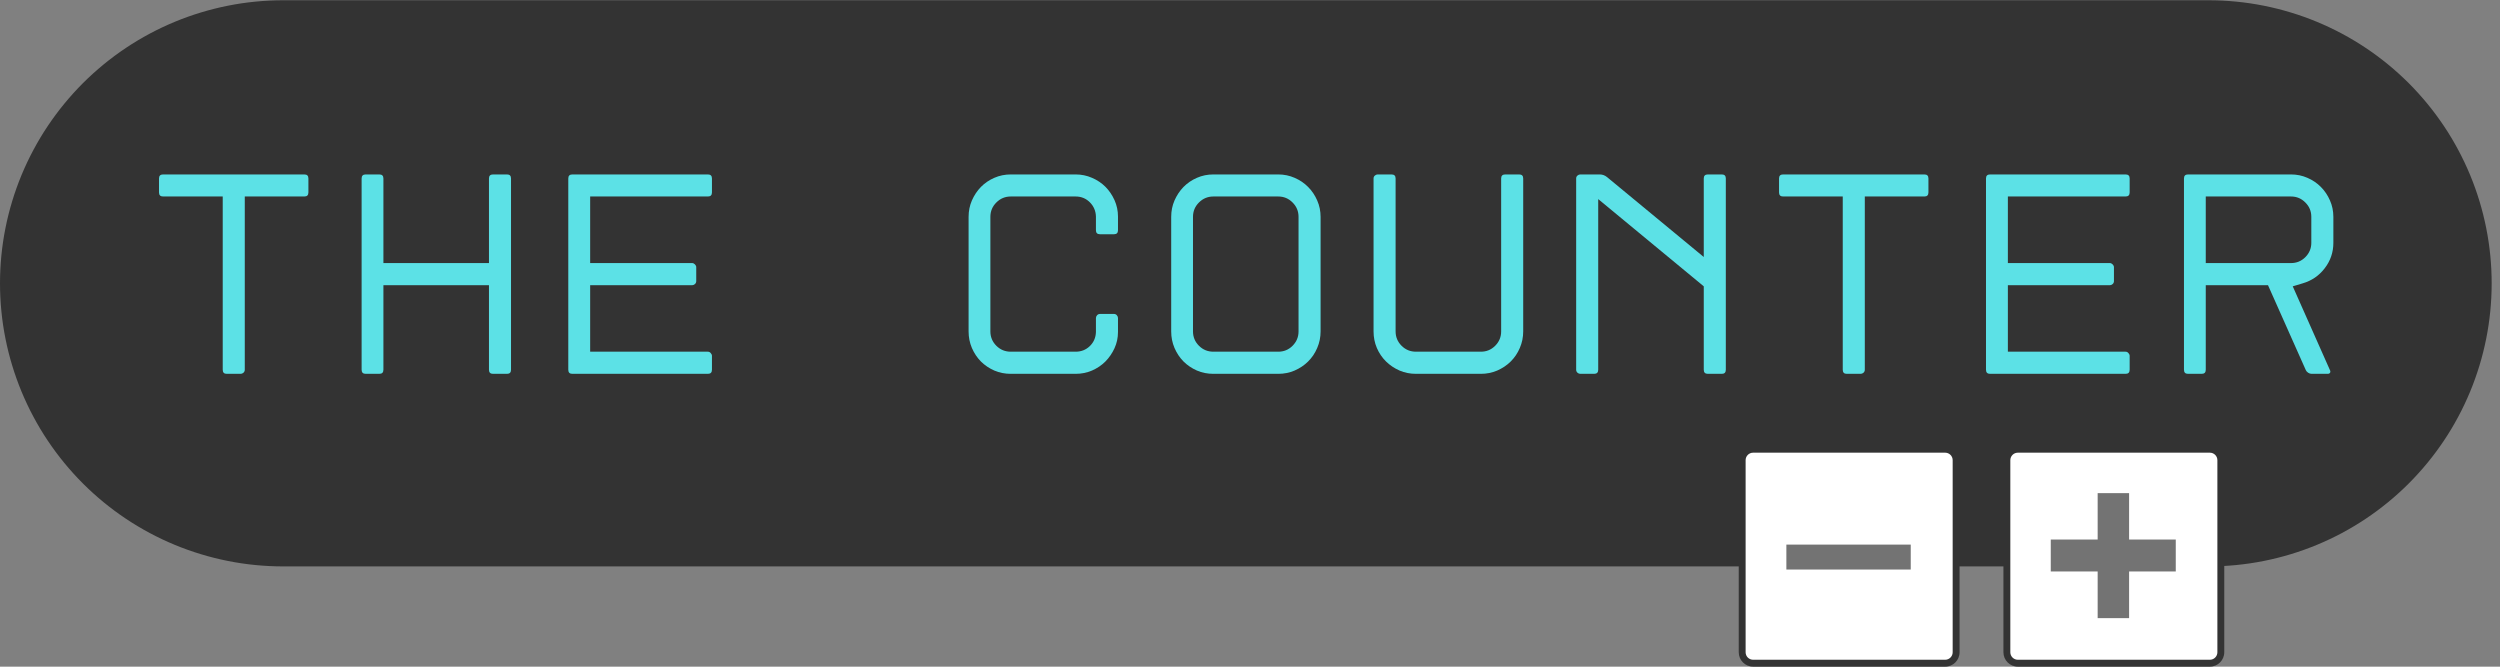 <svg xmlns="http://www.w3.org/2000/svg" xmlns:xlink="http://www.w3.org/1999/xlink" width="600" zoomAndPan="magnify" viewBox="0 0 450 120" height="160" preserveAspectRatio="xMidYMid meet" version="1.0"><rect x="0" y="0" width="450" height="120" fill="#808080" stroke="none"/><defs><g/><clipPath id="id1"><path d="M 0 0 L 448.5 0 L 448.5 102 L 0 102 Z M 0 0 " clip-rule="nonzero"/></clipPath><clipPath id="id2"><path d="M 361 80.246 L 400 80.246 L 400 119.996 L 361 119.996 Z M 361 80.246 " clip-rule="nonzero"/></clipPath><clipPath id="id3"><path d="M 360.617 80.246 L 400.367 80.246 L 400.367 119.996 L 360.617 119.996 Z M 360.617 80.246 " clip-rule="nonzero"/></clipPath><clipPath id="id4"><path d="M 369.137 88.762 L 391.637 88.762 L 391.637 111.262 L 369.137 111.262 Z M 369.137 88.762 " clip-rule="nonzero"/></clipPath><clipPath id="id5"><path d="M 313 80.246 L 352.723 80.246 L 352.723 119.996 L 313 119.996 Z M 313 80.246 " clip-rule="nonzero"/></clipPath><clipPath id="id6"><path d="M 312.973 80.246 L 352.723 80.246 L 352.723 119.996 L 312.973 119.996 Z M 312.973 80.246 " clip-rule="nonzero"/></clipPath><clipPath id="id7"><path d="M 321.488 98.012 L 343.988 98.012 L 343.988 102.512 L 321.488 102.512 Z M 321.488 98.012 " clip-rule="nonzero"/></clipPath></defs><g clip-path="url(#id1)"><path fill="#333333" d="M 50.965 0.047 L 397.535 0.047 C 399.203 0.047 400.867 0.129 402.531 0.293 C 404.191 0.457 405.84 0.699 407.477 1.027 C 409.113 1.352 410.73 1.758 412.328 2.242 C 413.926 2.727 415.496 3.285 417.039 3.926 C 418.578 4.562 420.086 5.277 421.559 6.062 C 423.031 6.852 424.461 7.707 425.848 8.633 C 427.238 9.562 428.574 10.555 429.867 11.613 C 431.156 12.672 432.391 13.789 433.574 14.969 C 434.754 16.152 435.871 17.387 436.93 18.676 C 437.988 19.965 438.984 21.305 439.91 22.691 C 440.84 24.078 441.695 25.508 442.48 26.98 C 443.27 28.453 443.98 29.961 444.621 31.5 C 445.258 33.043 445.82 34.613 446.305 36.211 C 446.789 37.805 447.195 39.422 447.52 41.059 C 447.848 42.695 448.09 44.344 448.254 46.004 C 448.418 47.668 448.5 49.332 448.5 51 C 448.5 52.668 448.418 54.332 448.254 55.996 C 448.09 57.656 447.848 59.305 447.52 60.941 C 447.195 62.578 446.789 64.195 446.305 65.789 C 445.82 67.387 445.258 68.957 444.621 70.5 C 443.98 72.039 443.27 73.547 442.48 75.02 C 441.695 76.492 440.84 77.922 439.91 79.309 C 438.984 80.695 437.988 82.035 436.93 83.324 C 435.871 84.613 434.754 85.848 433.574 87.027 C 432.391 88.211 431.156 89.328 429.867 90.387 C 428.574 91.445 427.238 92.438 425.848 93.367 C 424.461 94.293 423.031 95.148 421.559 95.938 C 420.086 96.723 418.578 97.438 417.039 98.074 C 415.496 98.715 413.926 99.273 412.328 99.758 C 410.73 100.242 409.113 100.648 407.477 100.973 C 405.84 101.301 404.191 101.543 402.531 101.707 C 400.867 101.871 399.203 101.953 397.535 101.953 L 50.965 101.953 C 49.297 101.953 47.633 101.871 45.969 101.707 C 44.309 101.543 42.66 101.301 41.023 100.973 C 39.387 100.648 37.77 100.242 36.172 99.758 C 34.574 99.273 33.004 98.715 31.461 98.074 C 29.922 97.438 28.414 96.723 26.941 95.938 C 25.469 95.148 24.039 94.293 22.652 93.367 C 21.262 92.438 19.922 91.445 18.633 90.387 C 17.344 89.328 16.109 88.211 14.926 87.027 C 13.746 85.848 12.629 84.613 11.57 83.324 C 10.512 82.035 9.516 80.695 8.59 79.309 C 7.66 77.922 6.805 76.492 6.02 75.02 C 5.23 73.547 4.52 72.039 3.879 70.5 C 3.242 68.957 2.68 67.387 2.195 65.789 C 1.711 64.195 1.305 62.578 0.98 60.941 C 0.652 59.305 0.41 57.656 0.246 55.996 C 0.082 54.332 0 52.668 0 51 C 0 49.332 0.082 47.668 0.246 46.004 C 0.41 44.344 0.652 42.695 0.98 41.059 C 1.305 39.422 1.711 37.805 2.195 36.211 C 2.68 34.613 3.242 33.043 3.879 31.5 C 4.52 29.961 5.23 28.453 6.02 26.98 C 6.805 25.508 7.66 24.078 8.59 22.691 C 9.516 21.305 10.512 19.965 11.57 18.676 C 12.629 17.387 13.746 16.152 14.926 14.969 C 16.109 13.789 17.344 12.672 18.633 11.613 C 19.922 10.555 21.262 9.562 22.652 8.633 C 24.039 7.707 25.469 6.852 26.941 6.062 C 28.414 5.277 29.922 4.562 31.461 3.926 C 33.004 3.285 34.574 2.727 36.172 2.242 C 37.77 1.758 39.387 1.352 41.023 1.027 C 42.66 0.699 44.309 0.457 45.969 0.293 C 47.633 0.129 49.297 0.047 50.965 0.047 Z M 50.965 0.047 " fill-opacity="1" fill-rule="nonzero"/></g><g clip-path="url(#id2)"><path fill="#ffffff" d="M 363.203 80.906 L 397.785 80.906 C 398.84 80.906 399.711 81.773 399.711 82.828 L 399.711 117.41 C 399.711 118.465 398.84 119.336 397.785 119.336 L 363.23 119.336 C 362.176 119.336 361.305 118.465 361.305 117.41 L 361.305 82.855 C 361.277 81.773 362.148 80.906 363.203 80.906 " fill-opacity="1" fill-rule="nonzero"/></g><g clip-path="url(#id3)"><path fill="#333333" d="M 363.203 118.754 C 362.465 118.754 361.859 118.148 361.859 117.41 L 361.859 82.828 C 361.859 82.09 362.465 81.484 363.203 81.484 L 397.785 81.484 C 398.523 81.484 399.129 82.09 399.129 82.828 L 399.129 117.41 C 399.129 118.148 398.523 118.754 397.785 118.754 L 363.203 118.754 M 363.203 119.996 L 397.785 119.996 C 399.207 119.996 400.367 118.836 400.367 117.41 L 400.367 82.828 C 400.367 81.406 399.207 80.246 397.785 80.246 L 363.203 80.246 C 361.781 80.246 360.617 81.406 360.617 82.828 L 360.617 117.41 C 360.617 118.836 361.781 119.996 363.203 119.996 " fill-opacity="1" fill-rule="nonzero"/></g><g clip-path="url(#id4)"><path fill="#737373" d="M 377.578 88.762 C 377.578 88.762 377.578 88.762 383.238 88.762 C 383.238 88.762 383.238 88.762 383.238 97.117 C 383.238 97.117 383.238 97.117 391.637 97.117 C 391.637 97.117 391.637 97.117 391.637 102.863 C 391.637 102.863 391.637 102.863 383.238 102.863 C 383.238 102.863 383.238 102.863 383.238 111.262 C 383.238 111.262 383.238 111.262 377.578 111.262 C 377.578 111.262 377.578 111.262 377.578 102.863 C 377.578 102.863 377.578 102.863 369.137 102.863 C 369.137 102.863 369.137 102.863 369.137 97.117 C 369.137 97.117 369.137 97.117 377.578 97.117 C 377.578 97.117 377.578 97.117 377.578 88.762 Z M 377.578 88.762 " fill-opacity="1" fill-rule="nonzero"/></g><g clip-path="url(#id5)"><path fill="#ffffff" d="M 315.555 80.906 L 350.137 80.906 C 351.191 80.906 352.062 81.773 352.062 82.828 L 352.062 117.41 C 352.062 118.465 351.191 119.336 350.137 119.336 L 315.582 119.336 C 314.527 119.336 313.656 118.465 313.656 117.41 L 313.656 82.855 C 313.633 81.773 314.5 80.906 315.555 80.906 " fill-opacity="1" fill-rule="nonzero"/></g><g clip-path="url(#id6)"><path fill="#333333" d="M 315.555 118.754 C 314.816 118.754 314.211 118.148 314.211 117.41 L 314.211 82.828 C 314.211 82.09 314.816 81.484 315.555 81.484 L 350.137 81.484 C 350.875 81.484 351.48 82.09 351.48 82.828 L 351.48 117.41 C 351.48 118.148 350.875 118.754 350.137 118.754 L 315.555 118.754 M 315.555 119.996 L 350.137 119.996 C 351.562 119.996 352.723 118.836 352.723 117.41 L 352.723 82.828 C 352.723 81.406 351.562 80.246 350.137 80.246 L 315.555 80.246 C 314.133 80.246 312.973 81.406 312.973 82.828 L 312.973 117.41 C 312.973 118.836 314.133 119.996 315.555 119.996 " fill-opacity="1" fill-rule="nonzero"/></g><g clip-path="url(#id7)"><path fill="#737373" d="M 321.547 98.027 L 343.934 98.027 L 343.934 102.516 L 321.547 102.516 L 321.547 98.027 " fill-opacity="1" fill-rule="nonzero"/></g><g fill="#5ce1e6" fill-opacity="1"><g transform="translate(23.81, 67.29)"><g><path d="M 16.281 -0.734 L 16.281 -31.922 L 5.547 -31.922 C 5.055 -31.922 4.812 -32.164 4.812 -32.656 L 4.812 -35.172 C 4.812 -35.648 5.055 -35.891 5.547 -35.891 L 30.984 -35.891 C 31.461 -35.891 31.703 -35.648 31.703 -35.172 L 31.703 -32.656 C 31.703 -32.164 31.461 -31.922 30.984 -31.922 L 20.25 -31.922 L 20.25 -0.734 C 20.25 -0.523 20.172 -0.348 20.016 -0.203 C 19.859 -0.066 19.691 0 19.516 0 L 17 0 C 16.52 0 16.281 -0.242 16.281 -0.734 Z M 16.281 -0.734 "/></g></g></g><g fill="#5ce1e6" fill-opacity="1"><g transform="translate(60.28, 67.29)"><g><path d="M 27.734 -0.734 L 27.734 -15.953 L 8.734 -15.953 L 8.734 -0.734 C 8.734 -0.242 8.488 0 8 0 L 5.547 0 C 5.055 0 4.812 -0.242 4.812 -0.734 L 4.812 -35.172 C 4.812 -35.648 5.055 -35.891 5.547 -35.891 L 8 -35.891 C 8.488 -35.891 8.734 -35.648 8.734 -35.172 L 8.734 -19.938 L 27.734 -19.938 L 27.734 -35.172 C 27.734 -35.648 27.977 -35.891 28.469 -35.891 L 30.984 -35.891 C 31.461 -35.891 31.703 -35.648 31.703 -35.172 L 31.703 -0.734 C 31.703 -0.242 31.461 0 30.984 0 L 28.469 0 C 27.977 0 27.734 -0.242 27.734 -0.734 Z M 27.734 -0.734 "/></g></g></g><g fill="#5ce1e6" fill-opacity="1"><g transform="translate(96.698, 67.29)"><g><path d="M 5.594 -0.734 L 5.594 -35.172 C 5.594 -35.648 5.836 -35.891 6.328 -35.891 L 30.719 -35.891 C 31.207 -35.891 31.453 -35.648 31.453 -35.172 L 31.453 -32.656 C 31.453 -32.164 31.207 -31.922 30.719 -31.922 L 9.531 -31.922 L 9.531 -19.938 L 27.891 -19.938 C 28.066 -19.938 28.234 -19.859 28.391 -19.703 C 28.547 -19.547 28.625 -19.379 28.625 -19.203 L 28.625 -16.688 C 28.625 -16.477 28.547 -16.301 28.391 -16.156 C 28.234 -16.02 28.066 -15.953 27.891 -15.953 L 9.531 -15.953 L 9.531 -3.984 L 30.719 -3.984 C 30.926 -3.984 31.098 -3.898 31.234 -3.734 C 31.379 -3.578 31.453 -3.414 31.453 -3.25 L 31.453 -0.734 C 31.453 -0.242 31.207 0 30.719 0 L 6.328 0 C 5.836 0 5.594 -0.242 5.594 -0.734 Z M 5.594 -0.734 "/></g></g></g><g fill="#5ce1e6" fill-opacity="1"><g transform="translate(133.116, 67.29)"><g/></g></g><g fill="#5ce1e6" fill-opacity="1"><g transform="translate(169.534, 67.29)"><g><path d="M 31.703 -25.844 C 31.703 -25.363 31.461 -25.125 30.984 -25.125 L 28.469 -25.125 C 27.977 -25.125 27.734 -25.363 27.734 -25.844 L 27.734 -28.312 C 27.703 -29.32 27.336 -30.176 26.641 -30.875 C 25.941 -31.57 25.086 -31.922 24.078 -31.922 L 12.406 -31.922 C 11.395 -31.922 10.531 -31.562 9.812 -30.844 C 9.094 -30.133 8.734 -29.27 8.734 -28.25 L 8.734 -7.641 C 8.734 -6.629 9.094 -5.766 9.812 -5.047 C 10.531 -4.336 11.395 -3.984 12.406 -3.984 L 24.078 -3.984 C 25.086 -3.984 25.941 -4.32 26.641 -5 C 27.336 -5.676 27.703 -6.52 27.734 -7.531 L 27.734 -10.047 C 27.734 -10.223 27.801 -10.391 27.938 -10.547 C 28.082 -10.703 28.258 -10.781 28.469 -10.781 L 30.984 -10.781 C 31.191 -10.781 31.363 -10.703 31.5 -10.547 C 31.633 -10.391 31.703 -10.223 31.703 -10.047 L 31.703 -7.531 C 31.703 -6.488 31.492 -5.516 31.078 -4.609 C 30.66 -3.703 30.113 -2.906 29.438 -2.219 C 28.758 -1.539 27.957 -1 27.031 -0.594 C 26.102 -0.195 25.117 0 24.078 0 L 12.406 0 C 11.352 0 10.363 -0.195 9.438 -0.594 C 8.52 -1 7.719 -1.539 7.031 -2.219 C 6.352 -2.906 5.812 -3.719 5.406 -4.656 C 5.008 -5.594 4.812 -6.586 4.812 -7.641 L 4.812 -28.25 C 4.812 -29.301 5.008 -30.285 5.406 -31.203 C 5.812 -32.129 6.352 -32.941 7.031 -33.641 C 7.719 -34.336 8.52 -34.883 9.438 -35.281 C 10.363 -35.688 11.352 -35.891 12.406 -35.891 L 24.078 -35.891 C 25.117 -35.891 26.102 -35.688 27.031 -35.281 C 27.957 -34.883 28.758 -34.348 29.438 -33.672 C 30.113 -32.992 30.66 -32.191 31.078 -31.266 C 31.492 -30.336 31.703 -29.352 31.703 -28.312 Z M 31.703 -25.844 "/></g></g></g><g fill="#5ce1e6" fill-opacity="1"><g transform="translate(206.004, 67.29)"><g><path d="M 12.406 0 C 11.352 0 10.363 -0.195 9.438 -0.594 C 8.52 -1 7.719 -1.539 7.031 -2.219 C 6.352 -2.906 5.812 -3.719 5.406 -4.656 C 5.008 -5.594 4.812 -6.586 4.812 -7.641 L 4.812 -28.25 C 4.812 -29.301 5.008 -30.285 5.406 -31.203 C 5.812 -32.129 6.352 -32.941 7.031 -33.641 C 7.719 -34.336 8.52 -34.883 9.438 -35.281 C 10.363 -35.688 11.352 -35.891 12.406 -35.891 L 24.078 -35.891 C 25.117 -35.891 26.102 -35.688 27.031 -35.281 C 27.957 -34.883 28.766 -34.336 29.453 -33.641 C 30.148 -32.941 30.695 -32.129 31.094 -31.203 C 31.5 -30.285 31.703 -29.301 31.703 -28.25 L 31.703 -7.641 C 31.703 -6.586 31.5 -5.594 31.094 -4.656 C 30.695 -3.719 30.148 -2.906 29.453 -2.219 C 28.766 -1.539 27.957 -1 27.031 -0.594 C 26.102 -0.195 25.117 0 24.078 0 Z M 12.406 -31.922 C 11.395 -31.922 10.531 -31.562 9.812 -30.844 C 9.094 -30.133 8.734 -29.27 8.734 -28.25 L 8.734 -7.641 C 8.734 -6.629 9.094 -5.766 9.812 -5.047 C 10.531 -4.336 11.395 -3.984 12.406 -3.984 L 24.078 -3.984 C 25.086 -3.984 25.945 -4.336 26.656 -5.047 C 27.375 -5.766 27.734 -6.629 27.734 -7.641 L 27.734 -28.25 C 27.734 -29.27 27.375 -30.133 26.656 -30.844 C 25.945 -31.562 25.086 -31.922 24.078 -31.922 Z M 12.406 -31.922 "/></g></g></g><g fill="#5ce1e6" fill-opacity="1"><g transform="translate(242.474, 67.29)"><g><path d="M 4.766 -7.641 L 4.766 -35.172 C 4.766 -35.379 4.844 -35.551 5 -35.688 C 5.156 -35.82 5.32 -35.891 5.5 -35.891 L 8 -35.891 C 8.488 -35.891 8.734 -35.648 8.734 -35.172 L 8.734 -7.641 C 8.734 -6.629 9.094 -5.766 9.812 -5.047 C 10.531 -4.336 11.395 -3.984 12.406 -3.984 L 24.078 -3.984 C 25.086 -3.984 25.945 -4.336 26.656 -5.047 C 27.375 -5.766 27.734 -6.629 27.734 -7.641 L 27.734 -35.172 C 27.734 -35.648 27.977 -35.891 28.469 -35.891 L 30.984 -35.891 C 31.461 -35.891 31.703 -35.648 31.703 -35.172 L 31.703 -7.641 C 31.703 -6.586 31.5 -5.594 31.094 -4.656 C 30.695 -3.719 30.148 -2.906 29.453 -2.219 C 28.766 -1.539 27.957 -1 27.031 -0.594 C 26.102 -0.195 25.117 0 24.078 0 L 12.406 0 C 11.352 0 10.363 -0.195 9.438 -0.594 C 8.52 -1 7.711 -1.539 7.016 -2.219 C 6.316 -2.906 5.766 -3.719 5.359 -4.656 C 4.961 -5.594 4.766 -6.586 4.766 -7.641 Z M 4.766 -7.641 "/></g></g></g><g fill="#5ce1e6" fill-opacity="1"><g transform="translate(278.944, 67.29)"><g><path d="M 27.734 -0.734 L 27.734 -15.75 L 8.734 -31.453 L 8.734 -0.734 C 8.734 -0.242 8.488 0 8 0 L 5.5 0 C 5.32 0 5.156 -0.066 5 -0.203 C 4.844 -0.348 4.766 -0.523 4.766 -0.734 L 4.766 -35.172 C 4.766 -35.379 4.844 -35.551 5 -35.688 C 5.156 -35.82 5.32 -35.891 5.5 -35.891 L 9 -35.891 C 9.488 -35.891 9.926 -35.734 10.312 -35.422 L 27.734 -21.031 L 27.734 -35.172 C 27.734 -35.648 27.977 -35.891 28.469 -35.891 L 30.984 -35.891 C 31.461 -35.891 31.703 -35.648 31.703 -35.172 L 31.703 -0.734 C 31.703 -0.242 31.461 0 30.984 0 L 28.469 0 C 27.977 0 27.734 -0.242 27.734 -0.734 Z M 27.734 -0.734 "/></g></g></g><g fill="#5ce1e6" fill-opacity="1"><g transform="translate(315.415, 67.29)"><g><path d="M 16.281 -0.734 L 16.281 -31.922 L 5.547 -31.922 C 5.055 -31.922 4.812 -32.164 4.812 -32.656 L 4.812 -35.172 C 4.812 -35.648 5.055 -35.891 5.547 -35.891 L 30.984 -35.891 C 31.461 -35.891 31.703 -35.648 31.703 -35.172 L 31.703 -32.656 C 31.703 -32.164 31.461 -31.922 30.984 -31.922 L 20.25 -31.922 L 20.25 -0.734 C 20.25 -0.523 20.172 -0.348 20.016 -0.203 C 19.859 -0.066 19.691 0 19.516 0 L 17 0 C 16.52 0 16.281 -0.242 16.281 -0.734 Z M 16.281 -0.734 "/></g></g></g><g fill="#5ce1e6" fill-opacity="1"><g transform="translate(351.885, 67.29)"><g><path d="M 5.594 -0.734 L 5.594 -35.172 C 5.594 -35.648 5.836 -35.891 6.328 -35.891 L 30.719 -35.891 C 31.207 -35.891 31.453 -35.648 31.453 -35.172 L 31.453 -32.656 C 31.453 -32.164 31.207 -31.922 30.719 -31.922 L 9.531 -31.922 L 9.531 -19.938 L 27.891 -19.938 C 28.066 -19.938 28.234 -19.859 28.391 -19.703 C 28.547 -19.547 28.625 -19.379 28.625 -19.203 L 28.625 -16.688 C 28.625 -16.477 28.547 -16.301 28.391 -16.156 C 28.234 -16.02 28.066 -15.953 27.891 -15.953 L 9.531 -15.953 L 9.531 -3.984 L 30.719 -3.984 C 30.926 -3.984 31.098 -3.898 31.234 -3.734 C 31.379 -3.578 31.453 -3.414 31.453 -3.25 L 31.453 -0.734 C 31.453 -0.242 31.207 0 30.719 0 L 6.328 0 C 5.836 0 5.594 -0.242 5.594 -0.734 Z M 5.594 -0.734 "/></g></g></g><g fill="#5ce1e6" fill-opacity="1"><g transform="translate(388.303, 67.29)"><g><path d="M 26.734 -0.688 L 19.938 -15.953 L 8.734 -15.953 L 8.734 -0.734 C 8.734 -0.242 8.488 0 8 0 L 5.547 0 C 5.055 0 4.812 -0.242 4.812 -0.734 L 4.812 -35.172 C 4.812 -35.648 5.055 -35.891 5.547 -35.891 L 24.078 -35.891 C 25.117 -35.891 26.102 -35.688 27.031 -35.281 C 27.957 -34.883 28.766 -34.336 29.453 -33.641 C 30.148 -32.941 30.695 -32.129 31.094 -31.203 C 31.5 -30.285 31.703 -29.301 31.703 -28.25 L 31.703 -23.594 C 31.703 -21.883 31.188 -20.359 30.156 -19.016 C 29.133 -17.672 27.801 -16.758 26.156 -16.281 L 24.391 -15.75 L 31.078 -0.688 C 31.18 -0.508 31.191 -0.348 31.109 -0.203 C 31.023 -0.066 30.879 0 30.672 0 L 27.781 0 C 27.57 0 27.363 -0.066 27.156 -0.203 C 26.945 -0.348 26.805 -0.508 26.734 -0.688 Z M 8.734 -19.938 L 24.078 -19.938 C 25.086 -19.938 25.945 -20.289 26.656 -21 C 27.375 -21.719 27.734 -22.582 27.734 -23.594 L 27.734 -28.25 C 27.734 -29.27 27.375 -30.133 26.656 -30.844 C 25.945 -31.562 25.086 -31.922 24.078 -31.922 L 8.734 -31.922 Z M 8.734 -19.938 "/></g></g></g></svg>